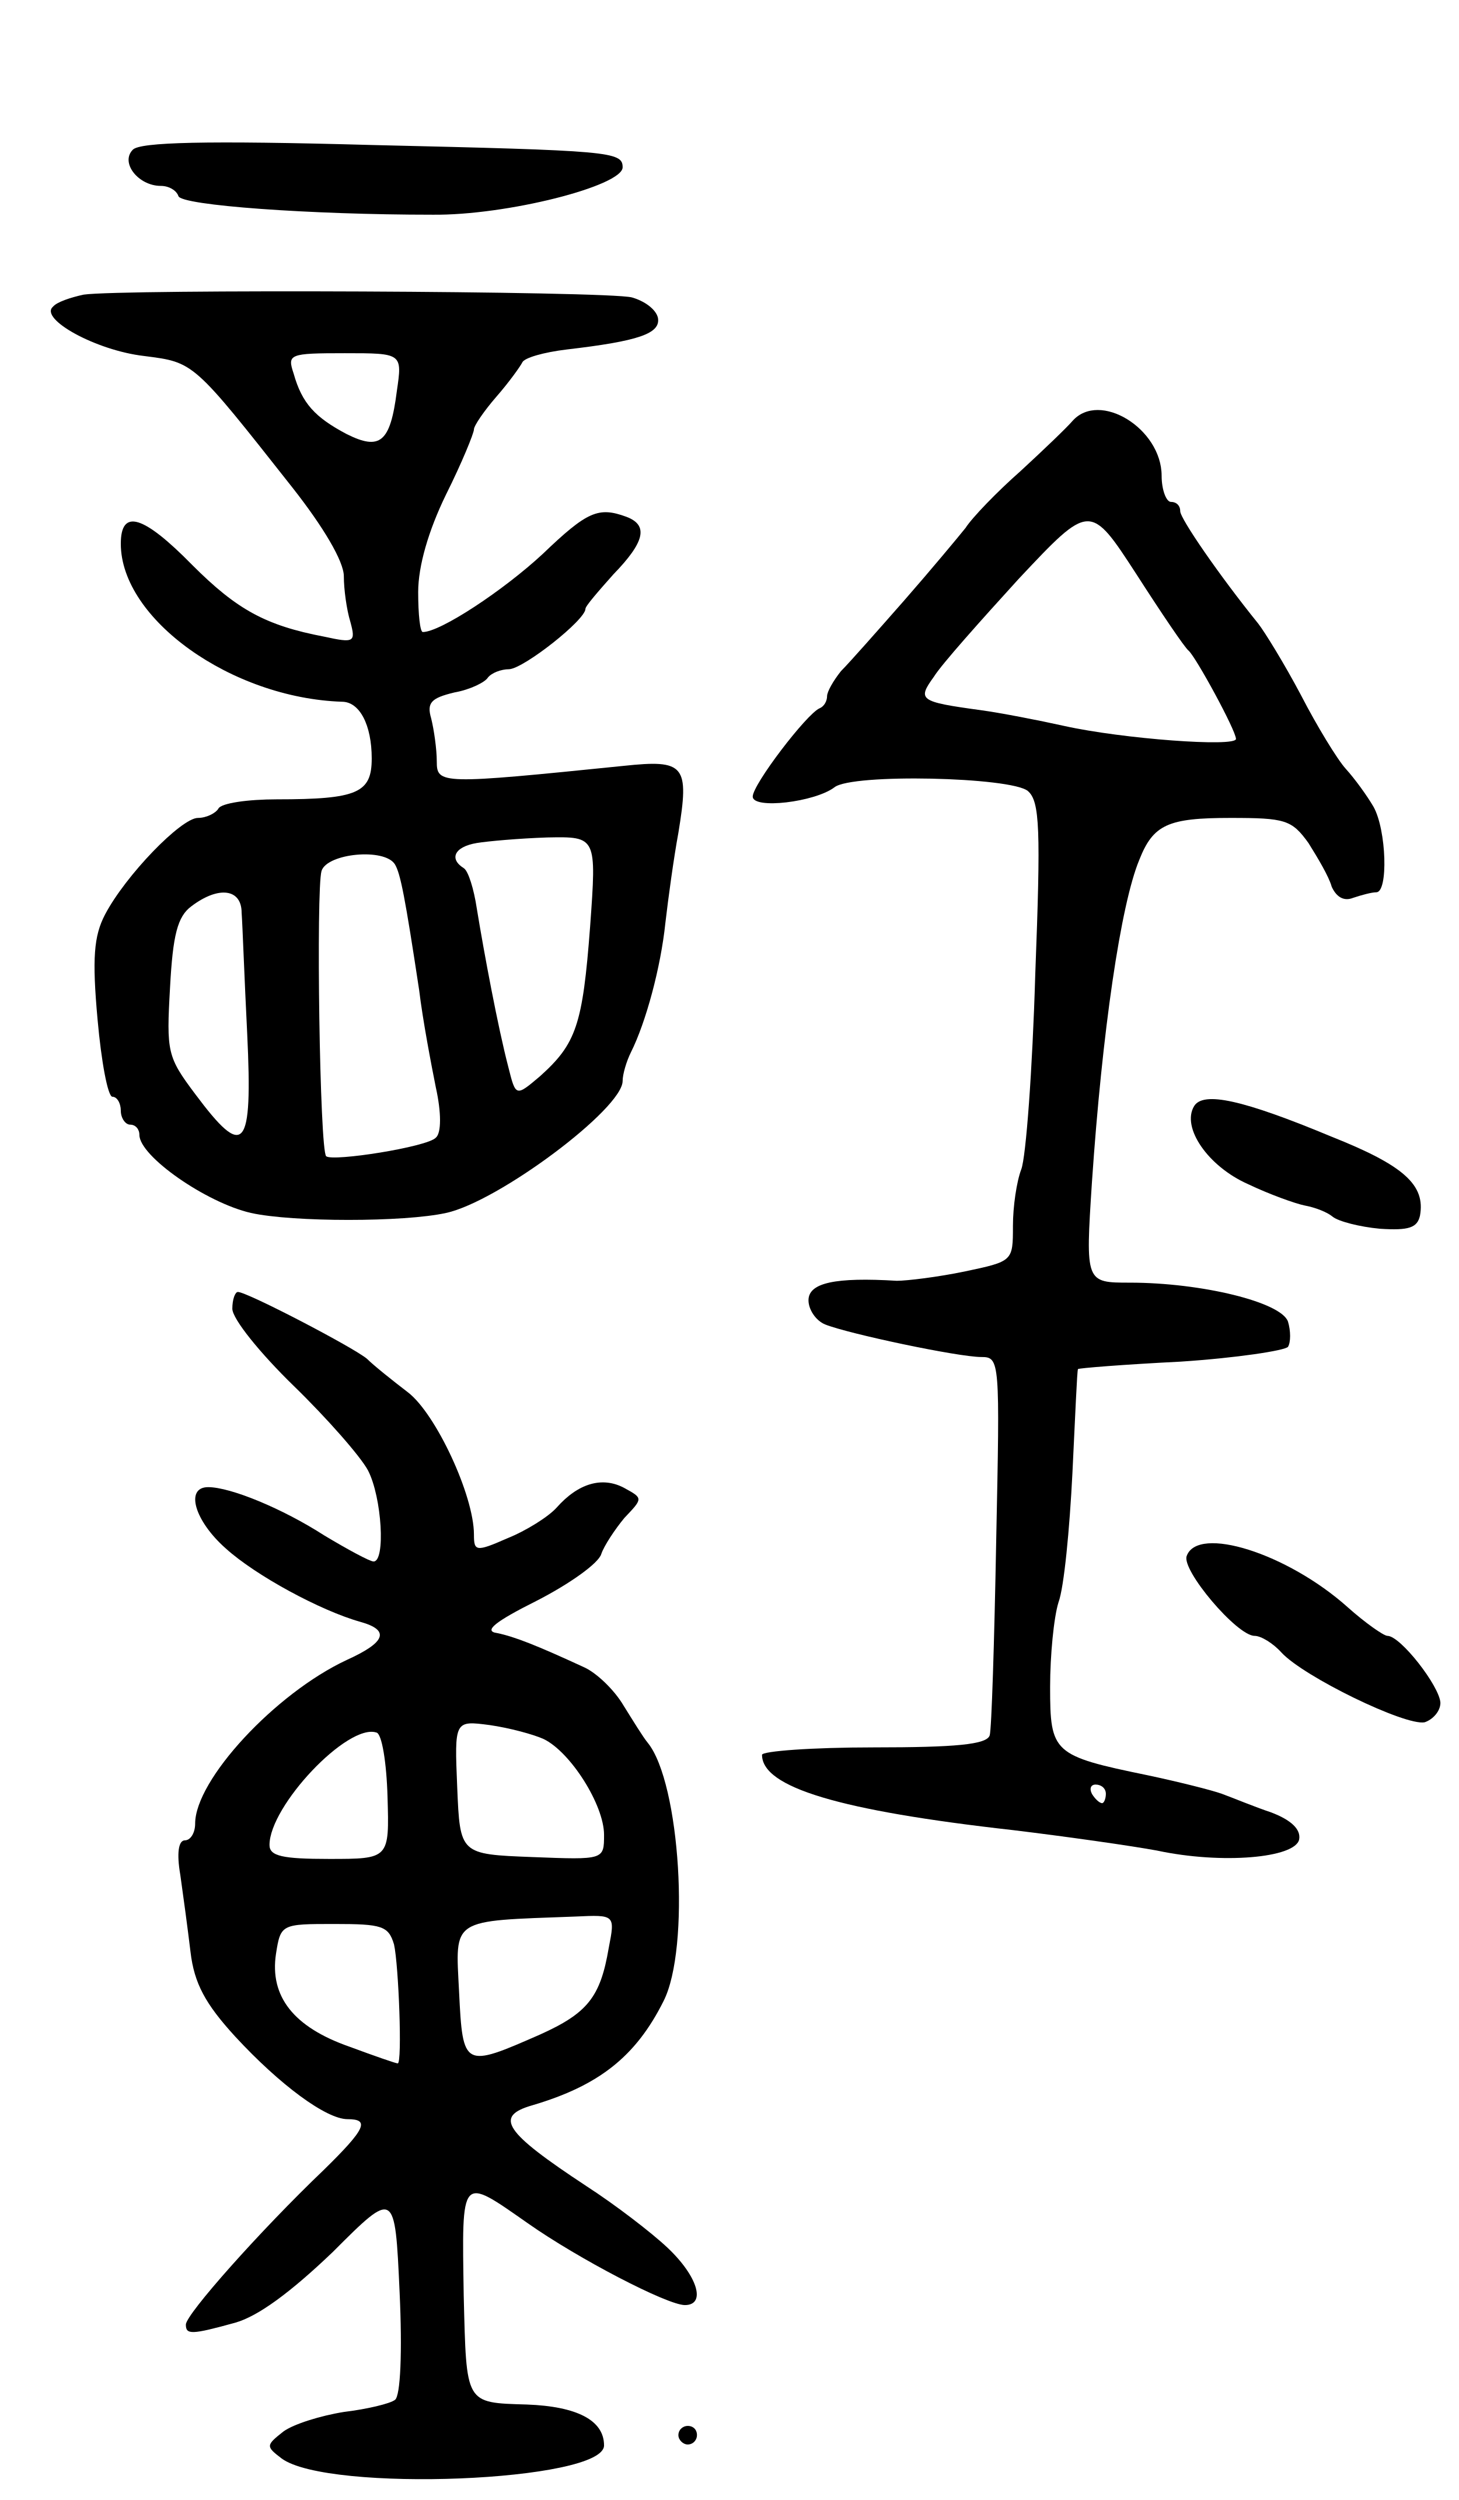 <svg version="1.0" xmlns="http://www.w3.org/2000/svg"
 width="157pt" height="269pt" viewBox="0 0 157 269"
 preserveAspectRatio="xMidYMid meet">
<g transform="translate(0,269) scale(0.1,-0.1)"
fill="#000000" stroke="none">
<path d="M143 2529 c-14 -14 6 -39 30 -39 9 0 17 -5 19 -11 3 -10 142 -20 273
-20 80 -1 205 31 205 51 0 17 -13 18 -270 24 -180 5 -249 3 -257 -5z"/>
<path d="M90 2373 c-14 -3 -29 -8 -33 -13 -15 -13 46 -47 98 -53 54 -7 52 -5
160 -142 33 -42 55 -79 55 -95 0 -14 3 -36 7 -49 6 -22 4 -23 -28 -16 -63 12
-94 29 -142 77 -53 54 -77 61 -77 23 0 -81 119 -166 238 -170 19 0 32 -25 32
-61 0 -37 -15 -44 -102 -44 -31 0 -60 -4 -63 -10 -3 -5 -13 -10 -22 -10 -18 0
-78 -62 -100 -104 -12 -23 -14 -47 -8 -113 4 -45 11 -83 16 -83 5 0 9 -7 9
-15 0 -8 5 -15 10 -15 6 0 10 -5 10 -11 0 -23 72 -73 120 -84 45 -10 165 -10
210 0 56 12 190 112 190 142 0 7 4 21 9 31 16 32 32 91 37 139 3 26 9 70 14
97 12 73 7 79 -59 72 -197 -20 -201 -20 -201 5 0 13 -3 34 -6 46 -5 17 0 22
25 28 17 3 33 11 36 16 4 5 14 9 23 9 16 1 82 53 82 65 0 3 14 19 30 37 34 35
38 53 14 62 -30 11 -42 6 -90 -40 -42 -39 -110 -84 -129 -84 -3 0 -5 19 -5 43
0 28 11 66 30 105 17 34 30 66 30 70 0 4 11 20 24 35 14 16 26 33 28 37 2 5
23 11 48 14 77 9 101 17 98 34 -2 9 -14 18 -28 22 -27 7 -550 9 -590 3z m337
-104 c-7 -55 -18 -64 -54 -46 -34 18 -48 33 -57 65 -7 21 -5 22 55 22 62 0 62
0 56 -41z m208 -576 c-8 -106 -15 -126 -54 -161 -26 -22 -26 -22 -34 10 -11
42 -26 122 -34 171 -3 20 -9 40 -14 43 -16 10 -10 23 14 27 12 2 46 5 76 6 53
1 53 1 46 -96z m-210 67 c6 -10 11 -36 26 -135 4 -33 13 -80 18 -105 6 -27 6
-49 0 -54 -9 -10 -111 -26 -118 -20 -7 6 -11 287 -5 307 6 19 68 25 79 7z
m-165 -52 c1 -13 3 -71 6 -130 6 -126 -3 -136 -56 -65 -30 40 -31 45 -27 115
3 56 8 76 23 87 29 22 54 19 54 -7z"/>
<path d="M1154 2237 c-6 -7 -31 -31 -56 -54 -25 -22 -52 -50 -59 -61 -8 -10
-38 -46 -66 -78 -29 -33 -59 -67 -68 -76 -8 -10 -15 -22 -15 -27 0 -5 -3 -11
-8 -13 -14 -6 -72 -82 -72 -95 0 -14 67 -6 88 10 19 15 190 11 208 -4 13 -11
14 -41 8 -198 -3 -102 -10 -196 -15 -209 -5 -13 -9 -40 -9 -61 0 -38 0 -38
-52 -49 -29 -6 -62 -10 -73 -10 -66 4 -95 -2 -95 -21 0 -10 8 -22 18 -26 25
-10 143 -35 168 -35 20 0 20 -4 16 -197 -2 -109 -5 -204 -7 -210 -3 -10 -37
-13 -125 -13 -66 0 -120 -4 -120 -8 0 -35 83 -60 270 -81 58 -7 128 -17 155
-22 70 -15 149 -8 153 12 2 11 -9 21 -30 29 -18 6 -42 16 -53 20 -11 4 -47 13
-80 20 -102 21 -105 24 -105 95 0 34 4 75 9 91 6 16 12 79 15 139 3 61 5 111
6 112 0 1 50 5 110 8 61 4 113 12 116 16 3 5 3 17 0 27 -7 21 -93 42 -170 42
-48 0 -48 0 -41 108 11 162 31 299 51 347 15 38 31 45 98 45 59 0 66 -2 84
-27 10 -16 22 -36 25 -47 5 -11 13 -16 23 -12 9 3 20 6 25 6 13 0 11 67 -3 92
-7 12 -20 30 -30 41 -9 10 -31 46 -48 79 -18 34 -39 68 -46 77 -42 52 -84 113
-84 121 0 6 -4 10 -10 10 -5 0 -10 13 -10 28 0 51 -67 92 -96 59z m125 -247
c8 -7 51 -86 51 -95 0 -9 -122 0 -185 14 -27 6 -68 14 -90 17 -66 9 -68 11
-50 36 8 13 50 60 91 105 77 82 77 82 127 5 27 -42 52 -79 56 -82z m-89 -1230
c0 -5 -2 -10 -4 -10 -3 0 -8 5 -11 10 -3 6 -1 10 4 10 6 0 11 -4 11 -10z"/>
<path d="M1285 1500 c-14 -23 15 -65 58 -84 23 -11 51 -21 61 -23 11 -2 24 -7
30 -12 6 -5 29 -11 51 -13 31 -2 40 1 43 14 6 33 -17 54 -95 85 -96 40 -138
49 -148 33z"/>
<path d="M250 1282 c0 -11 30 -48 66 -83 36 -35 72 -76 80 -91 15 -29 19 -98
6 -98 -4 0 -28 13 -53 28 -45 29 -101 52 -125 52 -25 0 -15 -36 19 -66 32 -29
102 -67 145 -79 32 -9 27 -22 -15 -41 -77 -36 -163 -129 -163 -176 0 -10 -5
-18 -11 -18 -7 0 -9 -14 -5 -37 3 -21 8 -58 11 -83 4 -34 16 -56 48 -91 48
-52 98 -89 121 -89 24 0 20 -10 -26 -55 -68 -65 -148 -155 -148 -166 0 -11 6
-11 53 2 25 7 60 33 105 76 67 67 67 67 72 -43 3 -64 1 -112 -5 -116 -5 -4
-30 -10 -55 -13 -25 -4 -54 -13 -65 -21 -19 -15 -19 -16 -2 -29 50 -37 347
-25 347 14 0 27 -29 42 -83 44 -67 2 -65 0 -68 117 -2 131 -4 129 69 78 54
-38 150 -88 169 -88 23 0 14 31 -19 62 -17 16 -56 46 -87 66 -88 58 -100 75
-58 87 71 21 111 52 141 112 29 57 18 235 -17 278 -5 6 -16 24 -26 40 -10 17
-29 35 -42 41 -52 24 -75 33 -94 37 -15 2 -3 12 43 35 35 18 66 40 69 50 3 9
15 27 25 39 20 21 20 21 0 32 -24 13 -50 5 -73 -21 -9 -10 -33 -25 -53 -33
-34 -15 -36 -14 -36 4 0 42 -41 130 -71 153 -17 13 -37 29 -44 36 -14 12 -129
72 -139 72 -3 0 -6 -8 -6 -18z m335 -463 c29 -14 65 -71 65 -103 0 -27 0 -27
-77 -24 -78 3 -78 3 -81 75 -3 72 -3 72 35 67 21 -3 47 -10 58 -15z m-168 -62
c2 -67 2 -67 -63 -67 -50 0 -64 3 -64 15 0 42 84 131 115 121 6 -1 11 -33 12
-69z m238 -163 c-9 -53 -23 -70 -74 -93 -82 -36 -83 -36 -87 46 -4 80 -10 76
125 81 43 2 43 2 36 -34z m-231 4 c5 -22 9 -128 4 -128 -2 0 -25 8 -52 18 -60
21 -86 54 -79 100 5 32 6 32 63 32 51 0 58 -2 64 -22z"/>
<path d="M1277 1016 c-6 -15 54 -86 73 -86 7 0 20 -8 29 -18 24 -26 133 -79
154 -75 9 3 17 12 17 21 -1 18 -43 72 -57 72 -4 0 -24 14 -43 31 -65 58 -161
88 -173 55z"/>
<path d="M730 70 c0 -5 5 -10 10 -10 6 0 10 5 10 10 0 6 -4 10 -10 10 -5 0
-10 -4 -10 -10z"/>
</g>
</svg>
